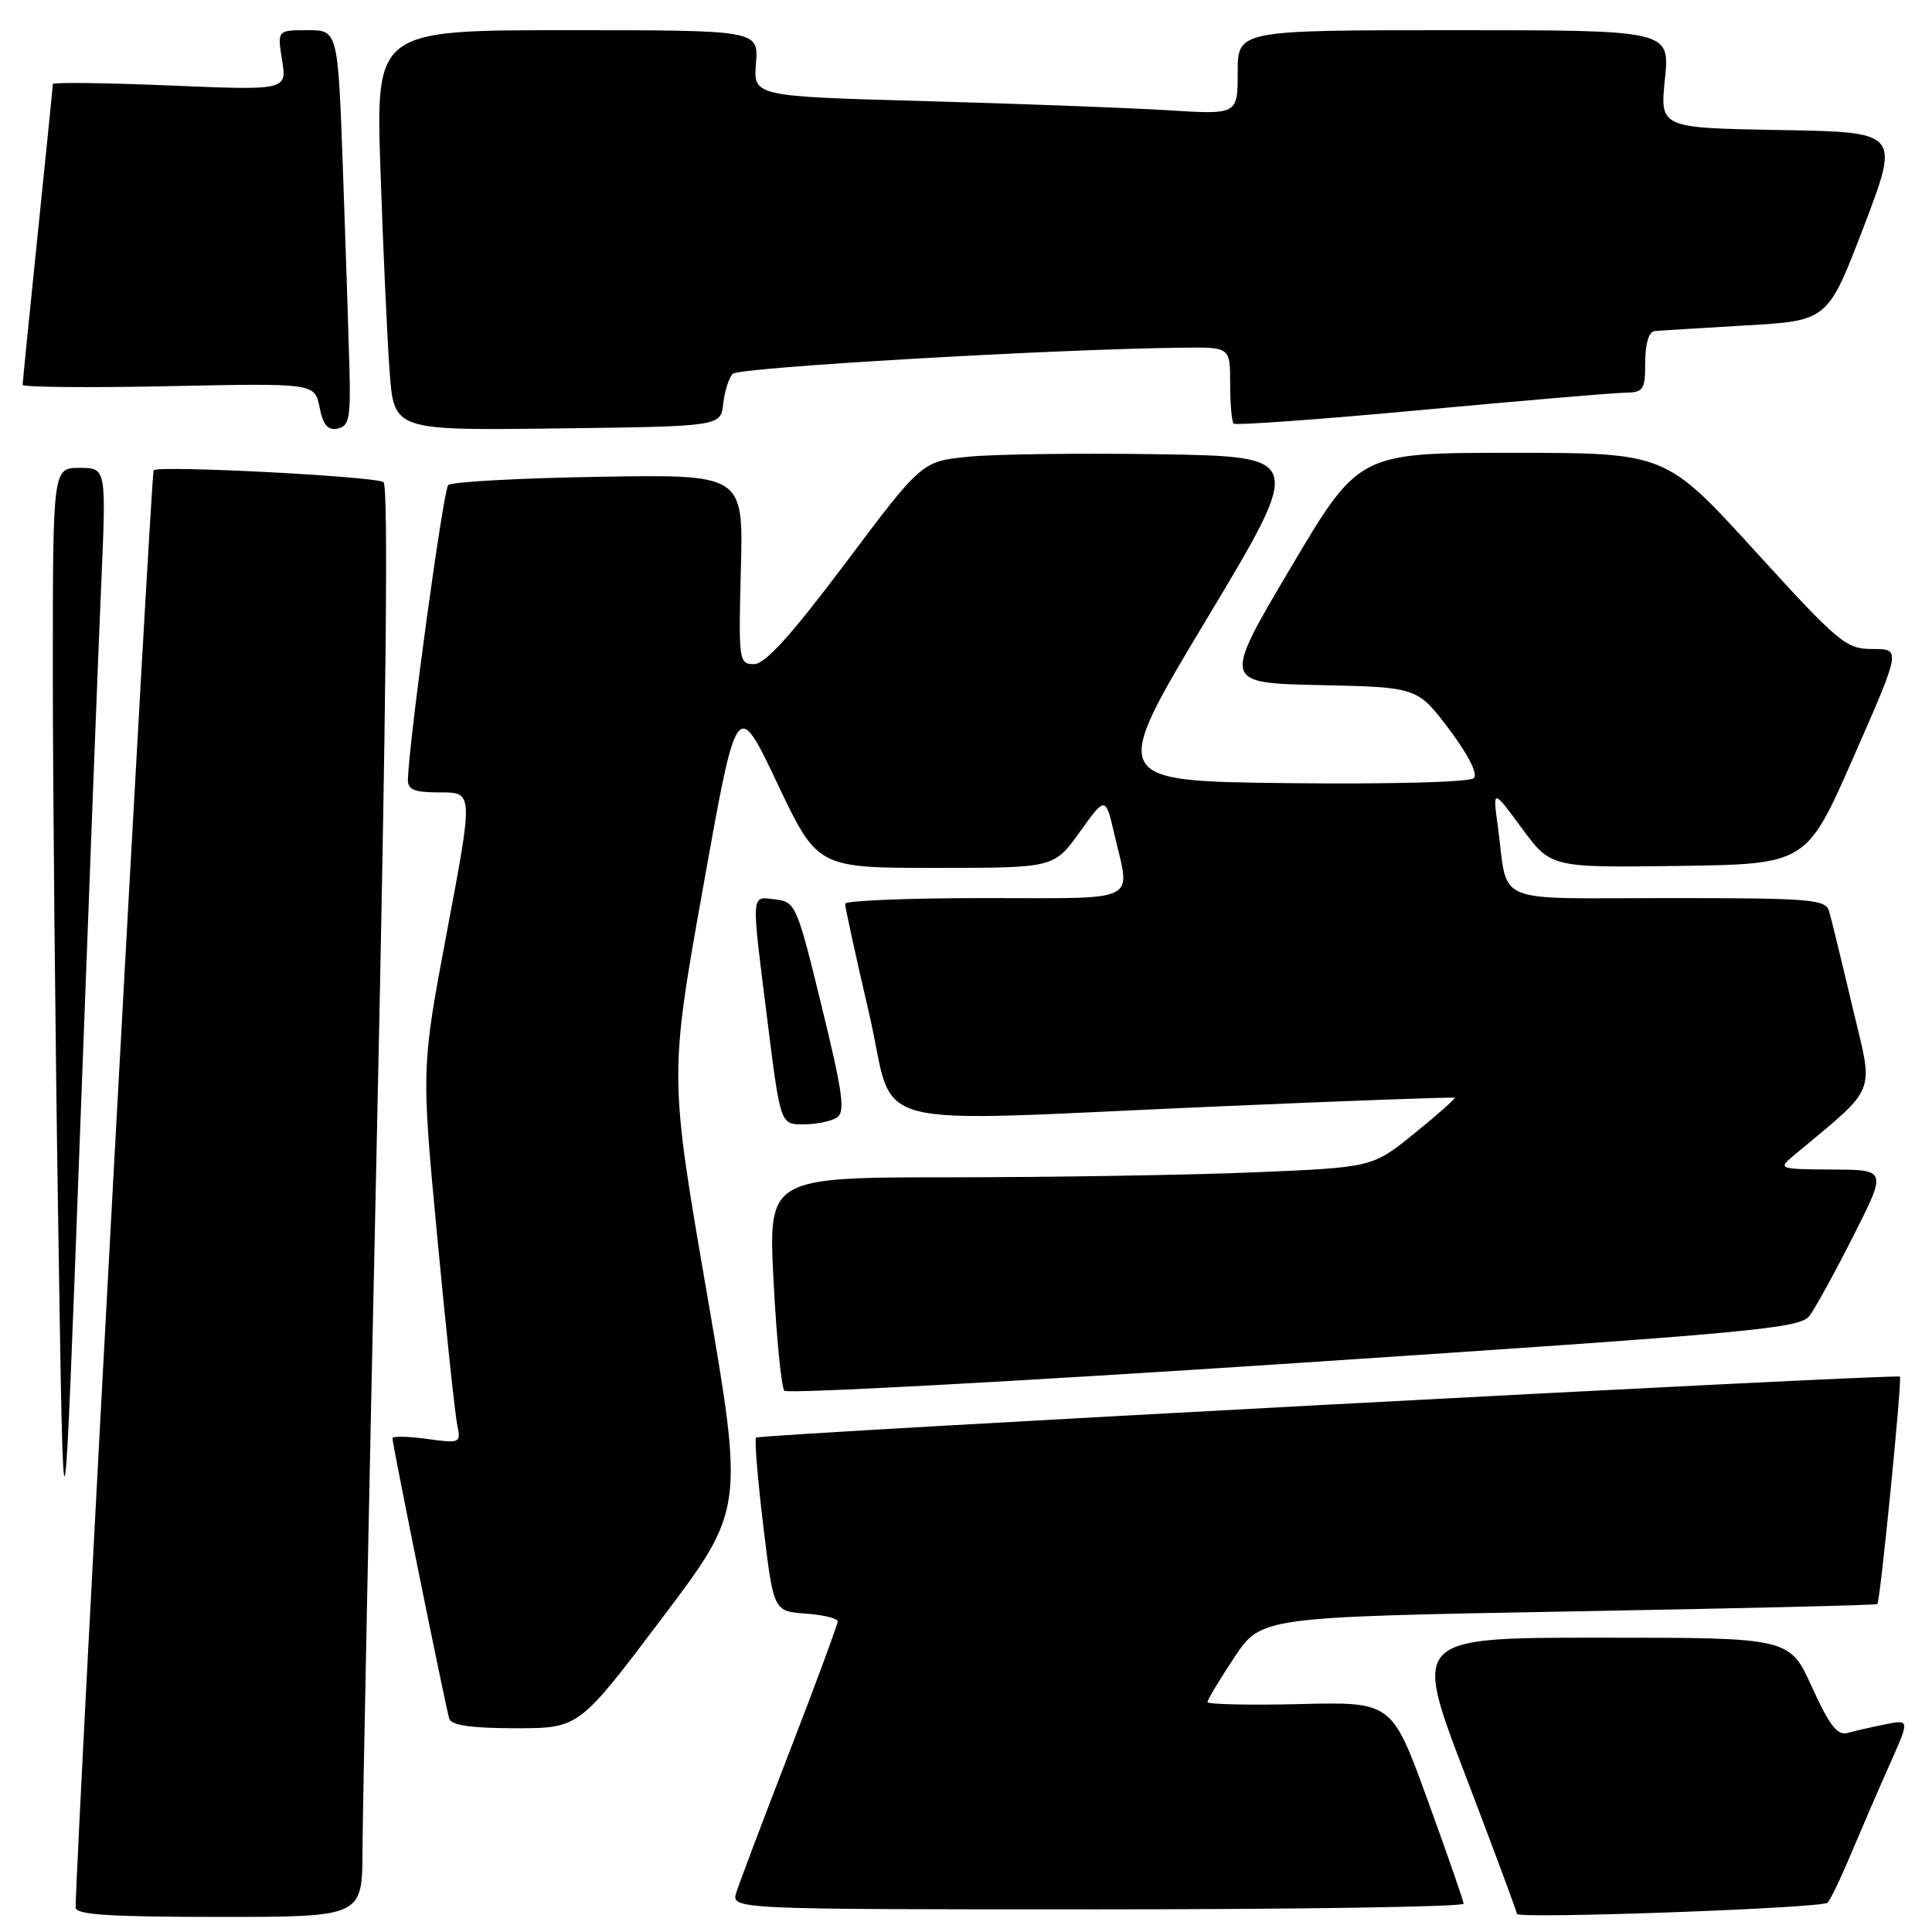 <?xml version="1.0" encoding="UTF-8" standalone="no"?>
<!DOCTYPE svg PUBLIC "-//W3C//DTD SVG 1.1//EN" "http://www.w3.org/Graphics/SVG/1.1/DTD/svg11.dtd" >
<svg xmlns="http://www.w3.org/2000/svg" xmlns:xlink="http://www.w3.org/1999/xlink" version="1.1" viewBox="0 0 256 256">
 <g >
 <path fill="currentColor"
d=" M 48.03 245.25 C 48.05 240.44 48.91 197.80 49.94 150.50 C 51.19 92.98 51.48 64.30 50.81 63.88 C 49.57 63.11 21.03 61.64 20.36 62.31 C 20.01 62.66 10.14 244.37 10.02 252.75 C 10.00 253.71 14.46 254.00 29.00 254.00 C 48.00 254.00 48.00 254.00 48.03 245.25 Z  M 242.16 252.12 C 242.52 251.78 243.95 248.80 245.33 245.50 C 246.72 242.20 249.02 236.87 250.45 233.67 C 253.05 227.83 253.05 227.83 249.77 228.49 C 247.97 228.85 245.73 229.37 244.79 229.63 C 243.47 230.00 242.38 228.59 240.10 223.56 C 237.13 217.00 237.13 217.00 212.17 217.00 C 187.21 217.00 187.21 217.00 194.11 235.07 C 197.90 245.00 201.00 253.34 201.00 253.60 C 201.00 254.30 241.39 252.85 242.16 252.12 Z  M 193.94 252.25 C 193.91 251.84 191.76 245.65 189.16 238.50 C 184.44 225.50 184.44 225.50 172.22 225.80 C 165.50 225.96 160.00 225.84 160.00 225.53 C 160.00 225.22 161.60 222.56 163.55 219.62 C 167.11 214.27 167.11 214.27 207.80 213.53 C 230.19 213.13 248.62 212.69 248.76 212.55 C 249.14 212.20 252.06 182.73 251.75 182.41 C 251.34 182.00 100.63 190.03 100.18 190.49 C 99.96 190.71 100.39 195.98 101.14 202.20 C 102.50 213.50 102.50 213.50 106.75 213.81 C 109.09 213.98 111.00 214.44 111.00 214.84 C 111.00 215.24 108.14 222.98 104.64 232.04 C 101.14 241.09 97.96 249.51 97.57 250.75 C 96.87 253.00 96.87 253.00 145.43 253.00 C 172.14 253.00 193.97 252.66 193.94 252.25 Z  M 87.66 214.50 C 98.60 200.01 98.60 200.01 93.65 171.28 C 88.70 142.56 88.70 142.56 93.17 117.54 C 97.64 92.52 97.64 92.52 102.98 103.76 C 108.31 115.00 108.31 115.00 123.99 115.00 C 139.66 115.00 139.66 115.00 143.07 110.25 C 146.48 105.50 146.48 105.50 147.65 110.50 C 149.80 119.78 151.37 119.00 130.50 119.00 C 120.33 119.00 111.99 119.34 111.98 119.75 C 111.97 120.16 113.39 126.69 115.15 134.25 C 118.87 150.25 112.95 148.69 162.00 146.58 C 178.78 145.85 192.61 145.35 192.75 145.46 C 192.88 145.57 190.49 147.69 187.42 150.18 C 181.85 154.69 181.85 154.69 166.17 155.34 C 157.55 155.70 139.54 155.99 126.15 156.00 C 101.80 156.00 101.80 156.00 102.50 169.75 C 102.89 177.31 103.54 183.85 103.93 184.28 C 104.33 184.71 134.74 183.06 171.52 180.63 C 232.41 176.60 238.50 176.04 239.77 174.35 C 240.54 173.33 243.16 168.56 245.59 163.75 C 250.02 155.00 250.02 155.00 242.76 154.97 C 235.77 154.93 235.58 154.87 237.55 153.22 C 248.98 143.65 248.29 145.38 245.45 133.39 C 244.04 127.40 242.65 121.71 242.37 120.75 C 241.91 119.16 240.01 119.00 221.04 119.00 C 197.36 119.00 199.90 120.07 198.47 109.50 C 197.79 104.50 197.79 104.50 201.65 109.74 C 205.50 114.97 205.50 114.97 222.44 114.74 C 239.38 114.50 239.38 114.50 245.63 100.25 C 251.89 86.00 251.89 86.00 248.14 86.00 C 244.61 86.00 243.70 85.25 232.54 73.00 C 220.69 60.00 220.69 60.00 200.36 60.00 C 180.04 60.00 180.04 60.00 171.01 75.25 C 161.98 90.50 161.98 90.50 174.89 90.78 C 187.80 91.06 187.80 91.06 192.01 96.62 C 194.57 100.03 195.85 102.55 195.29 103.11 C 194.76 103.64 184.22 103.92 170.68 103.77 C 147.00 103.50 147.00 103.50 159.91 82.00 C 172.81 60.50 172.81 60.50 153.66 60.19 C 143.12 60.03 131.72 60.17 128.32 60.52 C 122.14 61.14 122.14 61.14 112.06 74.57 C 104.80 84.23 101.39 88.00 99.91 88.00 C 97.91 88.00 97.85 87.58 98.17 75.43 C 98.50 62.85 98.50 62.85 79.33 63.18 C 68.79 63.35 59.82 63.85 59.39 64.27 C 58.74 64.93 54.21 98.00 54.05 103.25 C 54.01 104.66 54.85 105.00 58.35 105.00 C 62.70 105.00 62.70 105.00 59.26 123.25 C 55.82 141.50 55.82 141.50 57.95 164.00 C 59.12 176.38 60.31 187.58 60.60 188.89 C 61.09 191.21 60.96 191.27 56.56 190.66 C 54.05 190.32 52.00 190.28 52.00 190.57 C 52.00 191.41 59.08 226.35 59.53 227.75 C 59.81 228.62 62.50 229.00 68.33 229.00 C 76.72 229.00 76.72 229.00 87.66 214.50 Z  M 13.42 77.25 C 14.08 62.00 14.08 62.00 10.54 62.00 C 7.00 62.00 7.00 62.00 7.00 89.25 C 7.00 104.24 7.32 137.20 7.72 162.50 C 8.43 208.50 8.43 208.50 10.59 150.50 C 11.78 118.60 13.05 85.64 13.42 77.25 Z  M 110.88 148.09 C 112.03 147.37 111.69 144.85 108.88 133.36 C 105.61 119.95 105.41 119.49 102.75 119.18 C 99.45 118.80 99.51 117.87 101.69 135.25 C 103.41 149.00 103.41 149.00 106.46 148.98 C 108.13 148.98 110.12 148.58 110.88 148.09 Z  M 46.31 48.97 C 46.20 44.86 45.82 33.06 45.45 22.75 C 44.78 4.00 44.78 4.00 40.76 4.00 C 36.74 4.00 36.74 4.00 37.38 7.98 C 38.02 11.97 38.02 11.97 22.51 11.33 C 13.98 10.97 7.00 10.89 7.00 11.14 C 7.00 11.38 6.10 20.32 5.00 31.00 C 3.90 41.68 3.00 50.67 3.00 50.99 C 3.00 51.31 11.71 51.39 22.35 51.17 C 41.70 50.77 41.70 50.77 42.34 53.96 C 42.81 56.31 43.44 57.06 44.74 56.79 C 46.25 56.48 46.47 55.38 46.31 48.97 Z  M 95.83 53.50 C 96.01 51.85 96.58 50.06 97.09 49.53 C 97.92 48.68 139.91 46.24 156.75 46.07 C 163.00 46.00 163.00 46.00 163.00 50.83 C 163.00 53.49 163.21 55.87 163.46 56.13 C 163.72 56.38 174.85 55.58 188.21 54.34 C 201.57 53.10 213.74 52.06 215.25 52.04 C 217.78 52.00 218.00 51.69 218.00 48.00 C 218.00 45.53 218.48 43.95 219.25 43.87 C 219.94 43.80 225.38 43.47 231.35 43.12 C 242.19 42.50 242.19 42.50 246.97 30.00 C 251.74 17.50 251.74 17.50 235.84 17.23 C 219.95 16.95 219.95 16.95 220.61 10.48 C 221.28 4.00 221.28 4.00 192.64 4.00 C 164.00 4.00 164.00 4.00 164.00 9.59 C 164.00 15.19 164.00 15.19 154.75 14.61 C 149.66 14.29 135.22 13.75 122.66 13.40 C 99.82 12.77 99.82 12.77 100.17 8.39 C 100.51 4.00 100.51 4.00 75.15 4.00 C 49.78 4.00 49.78 4.00 50.42 22.75 C 50.77 33.06 51.31 45.00 51.63 49.27 C 52.21 57.04 52.21 57.04 73.86 56.77 C 95.50 56.50 95.50 56.50 95.83 53.50 Z "/>
</g>
</svg>